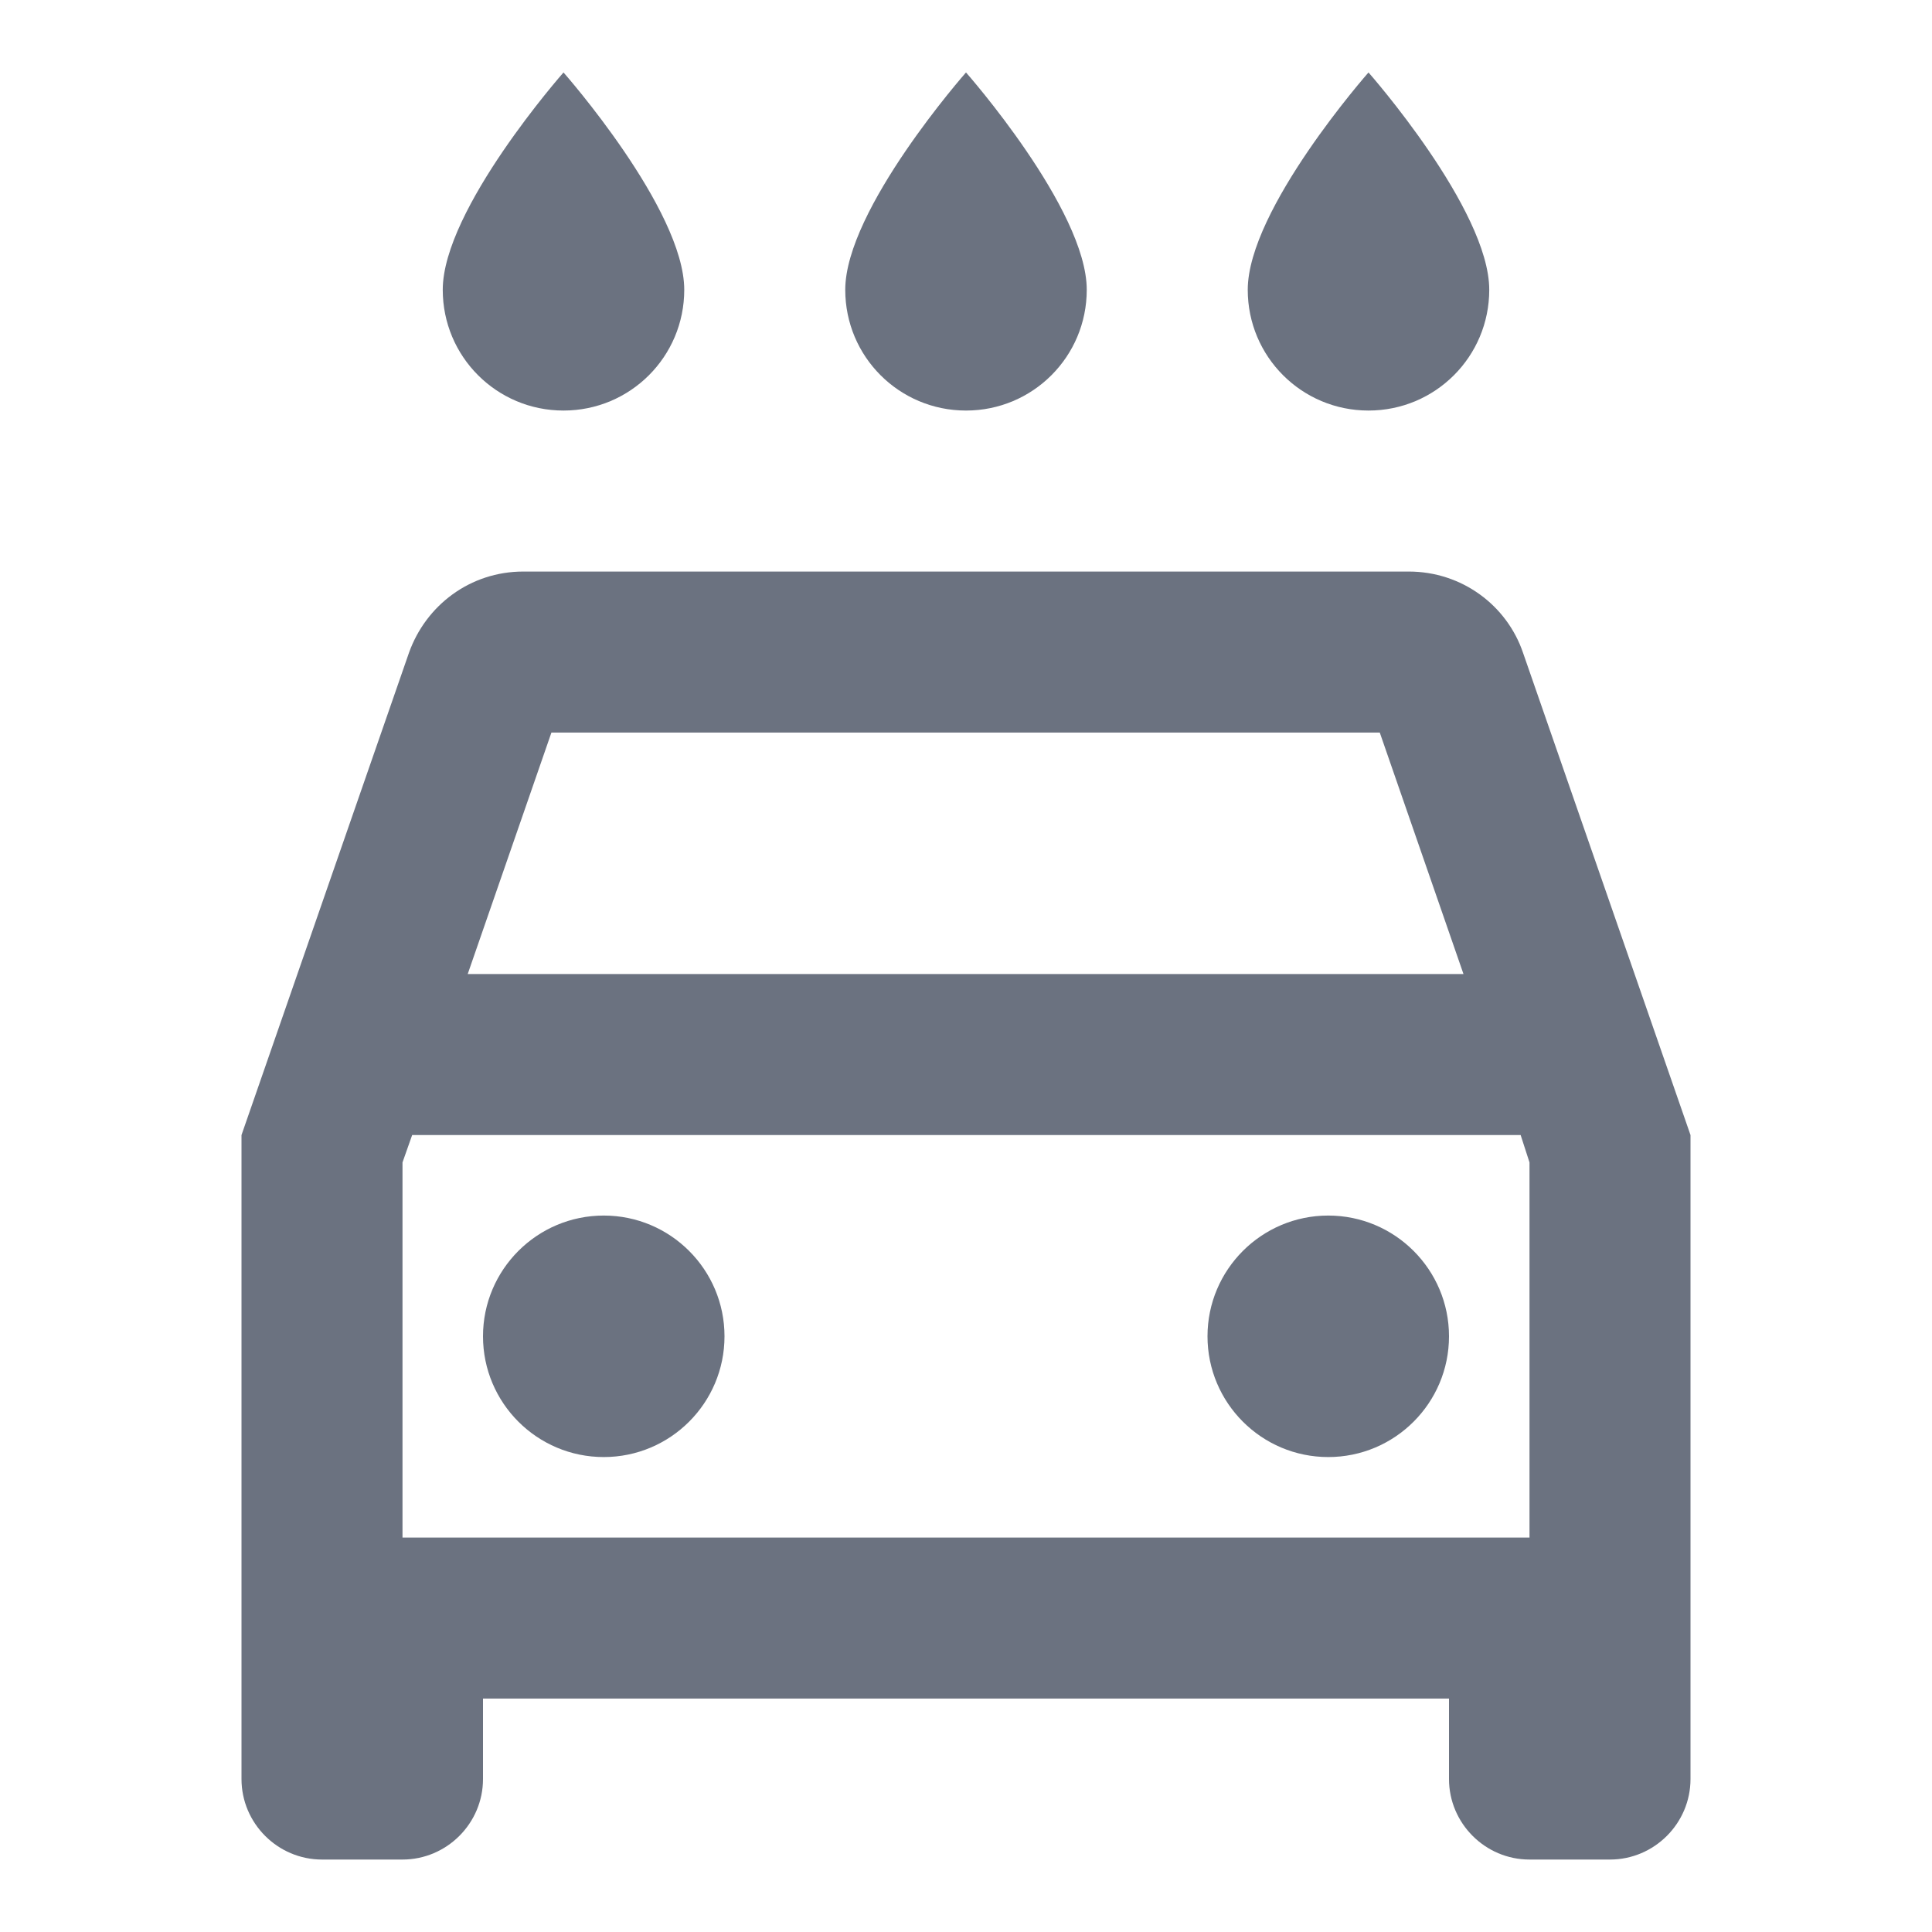 <svg width="24" height="24" viewBox="0 0 24 24" fill="none" xmlns="http://www.w3.org/2000/svg">
<path d="M17 5.1C17.83 5.1 18.5 4.43 18.5 3.6C18.5 2.6 17 0.9 17 0.9C17 0.9 15.5 2.6 15.5 3.6C15.5 4.43 16.17 5.1 17 5.1ZM12 5.1C12.83 5.1 13.5 4.43 13.5 3.6C13.5 2.6 12 0.9 12 0.9C12 0.9 10.5 2.6 10.5 3.6C10.5 4.43 11.17 5.1 12 5.1ZM7 5.1C7.83 5.1 8.5 4.43 8.5 3.6C8.5 2.6 7 0.9 7 0.9C7 0.9 5.5 2.6 5.5 3.6C5.5 4.43 6.17 5.1 7 5.1ZM18.92 8.11C18.72 7.52 18.16 7.1 17.5 7.1H6.5C5.84 7.1 5.29 7.52 5.08 8.11L3 14.1V22.1C3 22.65 3.45 23.1 4 23.1H5C5.55 23.1 6 22.65 6 22.1V21.1H18V22.1C18 22.65 18.45 23.1 19 23.1H20C20.55 23.1 21 22.65 21 22.1V14.1L18.92 8.11ZM6.85 9.1H17.14L18.18 12.1H5.81L6.85 9.1ZM19 19.1H5V14.44L5.12 14.1H18.89L19 14.44V19.1Z" fill="#6B7280"/>
<path d="M7.5 18.1C8.328 18.1 9 17.428 9 16.6C9 15.772 8.328 15.1 7.5 15.1C6.672 15.1 6 15.772 6 16.6C6 17.428 6.672 18.1 7.5 18.1Z" fill="#6B7280"/>
<path d="M16.5 18.1C17.328 18.1 18 17.428 18 16.6C18 15.772 17.328 15.1 16.5 15.1C15.672 15.1 15 15.772 15 16.6C15 17.428 15.672 18.1 16.5 18.1Z" fill="#6B7280"/>
</svg>
